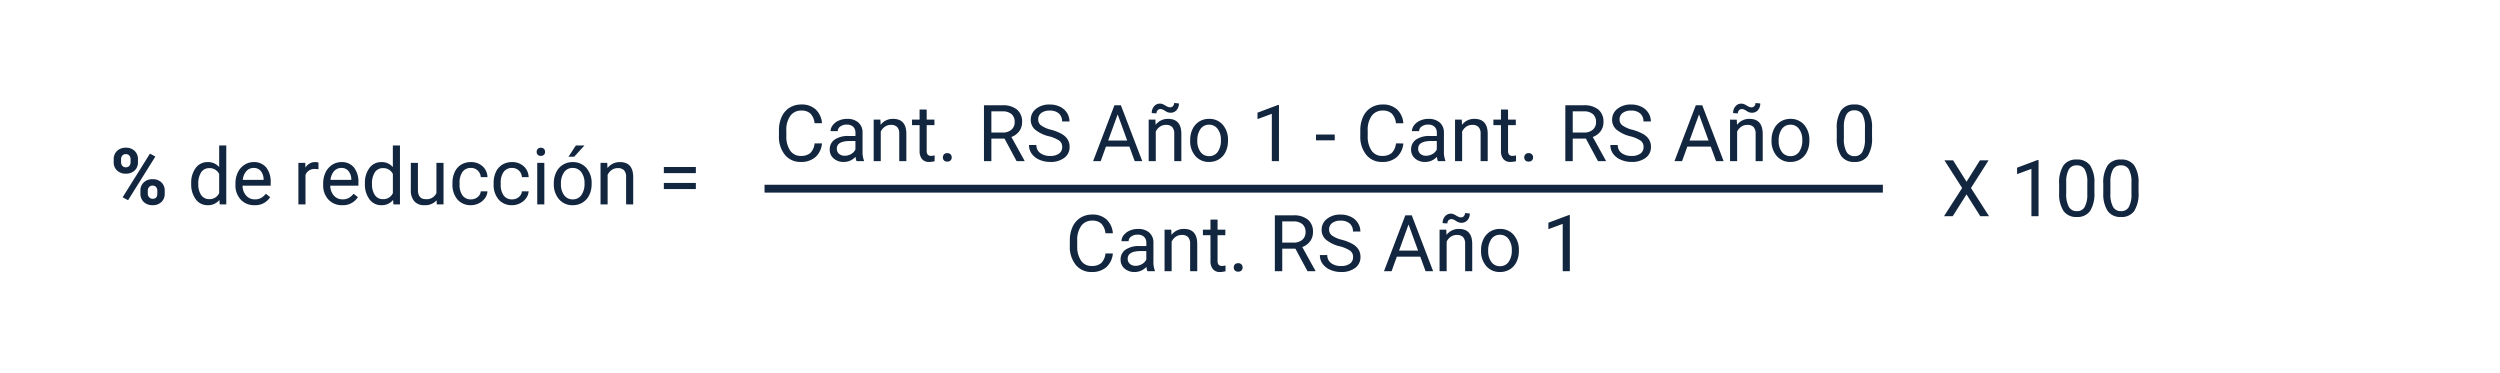 <svg xmlns="http://www.w3.org/2000/svg" xmlns:xlink="http://www.w3.org/1999/xlink" width="636" height="95" viewBox="0 0 636 95">
  <defs>
    <filter id="Rectángulo_340685" x="0" y="0" width="636" height="95" filterUnits="userSpaceOnUse">
      <feOffset dy="3" input="SourceAlpha"/>
      <feGaussianBlur stdDeviation="3" result="blur"/>
      <feFlood flood-opacity="0.161"/>
      <feComposite operator="in" in2="blur"/>
      <feComposite in="SourceGraphic"/>
    </filter>
  </defs>
  <g id="Grupo_964511" data-name="Grupo 964511" transform="translate(-466 -4105)">
    <g transform="matrix(1, 0, 0, 1, 466, 4105)" filter="url(#Rectángulo_340685)">
      <rect id="Rectángulo_340685-2" data-name="Rectángulo 340685" width="618" height="77" rx="20" transform="translate(9 6)" fill="#fff"/>
    </g>
    <path id="Trazado_728220" data-name="Trazado 728220" d="M.928-11.484a2.811,2.811,0,0,1,.85-2.124A3.081,3.081,0,0,1,4-14.424a3.13,3.13,0,0,1,2.246.806,2.865,2.865,0,0,1,.85,2.183v.7a2.776,2.776,0,0,1-.85,2.119,3.114,3.114,0,0,1-2.227.8,3.134,3.134,0,0,1-2.241-.806,2.844,2.844,0,0,1-.854-2.173Zm1.875.752a1.316,1.316,0,0,0,.337.942,1.16,1.16,0,0,0,.884.356,1.106,1.106,0,0,0,.869-.361,1.4,1.4,0,0,0,.322-.967v-.723a1.37,1.37,0,0,0-.322-.947A1.13,1.13,0,0,0,4-12.793a1.133,1.133,0,0,0-.869.356,1.4,1.4,0,0,0-.332.991ZM7.725-3.486A2.775,2.775,0,0,1,8.584-5.61a3.124,3.124,0,0,1,2.227-.806,3.156,3.156,0,0,1,2.241.8,2.849,2.849,0,0,1,.854,2.192v.7a2.8,2.8,0,0,1-.84,2.114A3.1,3.1,0,0,1,10.83.2,3.132,3.132,0,0,1,8.574-.615a2.832,2.832,0,0,1-.85-2.148ZM9.6-2.725a1.305,1.305,0,0,0,.352.918,1.146,1.146,0,0,0,.879.381q1.191,0,1.191-1.318v-.742a1.327,1.327,0,0,0-.332-.942,1.144,1.144,0,0,0-.879-.356,1.144,1.144,0,0,0-.879.356,1.369,1.369,0,0,0-.332.972ZM4.58-1.064,3.2-1.807,10.146-12.92l1.377.742ZM20.645-5.371A6.19,6.19,0,0,1,21.8-9.282a3.644,3.644,0,0,1,3.018-1.479,3.665,3.665,0,0,1,2.939,1.27V-15h1.807V0H27.9l-.088-1.133A3.679,3.679,0,0,1,24.795.2a3.609,3.609,0,0,1-2.993-1.5,6.26,6.26,0,0,1-1.157-3.926Zm1.807.205a4.687,4.687,0,0,0,.742,2.813,2.4,2.4,0,0,0,2.051,1.016,2.636,2.636,0,0,0,2.51-1.543V-7.734a2.656,2.656,0,0,0-2.49-1.494A2.411,2.411,0,0,0,23.193-8.2,5.16,5.16,0,0,0,22.451-5.166ZM36.748.2a4.617,4.617,0,0,1-3.5-1.411A5.237,5.237,0,0,1,31.9-4.99v-.332a6.341,6.341,0,0,1,.6-2.808,4.685,4.685,0,0,1,1.68-1.934,4.223,4.223,0,0,1,2.339-.7,3.957,3.957,0,0,1,3.2,1.357,5.877,5.877,0,0,1,1.143,3.887v.752H33.711a3.756,3.756,0,0,0,.913,2.524,2.87,2.87,0,0,0,2.222.962,3.147,3.147,0,0,0,1.621-.391,4.073,4.073,0,0,0,1.162-1.035l1.1.859A4.437,4.437,0,0,1,36.748.2Zm-.225-9.473a2.41,2.41,0,0,0-1.836.8A3.868,3.868,0,0,0,33.77-6.25h5.293v-.137a3.441,3.441,0,0,0-.742-2.134A2.269,2.269,0,0,0,36.523-9.277Zm16.494.332a5.414,5.414,0,0,0-.889-.068A2.381,2.381,0,0,0,49.717-7.5V0H47.91V-10.566h1.758L49.7-9.346a2.813,2.813,0,0,1,2.52-1.416,1.846,1.846,0,0,1,.8.137ZM59.063.2a4.617,4.617,0,0,1-3.5-1.411A5.237,5.237,0,0,1,54.219-4.99v-.332a6.341,6.341,0,0,1,.6-2.808,4.685,4.685,0,0,1,1.68-1.934,4.223,4.223,0,0,1,2.339-.7,3.957,3.957,0,0,1,3.2,1.357,5.877,5.877,0,0,1,1.143,3.887v.752H56.025a3.756,3.756,0,0,0,.913,2.524,2.87,2.87,0,0,0,2.222.962,3.147,3.147,0,0,0,1.621-.391,4.073,4.073,0,0,0,1.162-1.035l1.1.859A4.437,4.437,0,0,1,59.063.2Zm-.225-9.473a2.41,2.41,0,0,0-1.836.8,3.868,3.868,0,0,0-.918,2.231h5.293v-.137a3.441,3.441,0,0,0-.742-2.134A2.269,2.269,0,0,0,58.838-9.277Zm6,3.906a6.19,6.19,0,0,1,1.152-3.911A3.644,3.644,0,0,1,69-10.762a3.665,3.665,0,0,1,2.939,1.27V-15H73.75V0H72.09L72-1.133A3.679,3.679,0,0,1,68.984.2a3.609,3.609,0,0,1-2.993-1.5,6.26,6.26,0,0,1-1.157-3.926Zm1.807.205a4.687,4.687,0,0,0,.742,2.813,2.4,2.4,0,0,0,2.051,1.016,2.636,2.636,0,0,0,2.51-1.543V-7.734a2.656,2.656,0,0,0-2.49-1.494A2.411,2.411,0,0,0,67.383-8.2,5.16,5.16,0,0,0,66.641-5.166ZM83.076-1.045A3.837,3.837,0,0,1,79.98.2a3.285,3.285,0,0,1-2.573-.981,4.248,4.248,0,0,1-.894-2.905v-6.875H78.32V-3.74q0,2.4,1.953,2.4a2.7,2.7,0,0,0,2.754-1.543v-7.686h1.807V0H83.115Zm8.74-.234a2.6,2.6,0,0,0,1.689-.586,2.061,2.061,0,0,0,.8-1.465h1.709A3.276,3.276,0,0,1,95.391-1.6,4.116,4.116,0,0,1,93.853-.293,4.438,4.438,0,0,1,91.816.2a4.353,4.353,0,0,1-3.433-1.44,5.737,5.737,0,0,1-1.274-3.94v-.3a6.361,6.361,0,0,1,.566-2.744A4.314,4.314,0,0,1,89.3-10.1a4.619,4.619,0,0,1,2.5-.664A4.238,4.238,0,0,1,94.761-9.7a3.8,3.8,0,0,1,1.255,2.764H94.307a2.49,2.49,0,0,0-.776-1.685,2.415,2.415,0,0,0-1.724-.659,2.529,2.529,0,0,0-2.134.991,4.655,4.655,0,0,0-.757,2.866v.342a4.562,4.562,0,0,0,.752,2.813A2.541,2.541,0,0,0,91.816-1.279Zm10.469,0a2.6,2.6,0,0,0,1.689-.586,2.061,2.061,0,0,0,.8-1.465h1.709a3.276,3.276,0,0,1-.625,1.729,4.116,4.116,0,0,1-1.538,1.309A4.438,4.438,0,0,1,102.285.2a4.353,4.353,0,0,1-3.433-1.44,5.737,5.737,0,0,1-1.274-3.94v-.3a6.361,6.361,0,0,1,.566-2.744A4.314,4.314,0,0,1,99.771-10.1a4.619,4.619,0,0,1,2.5-.664A4.238,4.238,0,0,1,105.229-9.7a3.8,3.8,0,0,1,1.255,2.764h-1.709A2.49,2.49,0,0,0,104-8.618a2.415,2.415,0,0,0-1.724-.659,2.529,2.529,0,0,0-2.134.991,4.655,4.655,0,0,0-.757,2.866v.342a4.562,4.562,0,0,0,.752,2.813A2.541,2.541,0,0,0,102.285-1.279ZM110.479,0h-1.807V-10.566h1.807Zm-1.953-13.369a1.078,1.078,0,0,1,.269-.742,1.008,1.008,0,0,1,.8-.3,1.024,1.024,0,0,1,.8.3,1.067,1.067,0,0,1,.273.742,1.032,1.032,0,0,1-.273.732,1.043,1.043,0,0,1-.8.293,1.026,1.026,0,0,1-.8-.293A1.043,1.043,0,0,1,108.525-13.369Zm4.365,7.988a6.241,6.241,0,0,1,.61-2.793,4.553,4.553,0,0,1,1.7-1.914,4.626,4.626,0,0,1,2.485-.674,4.456,4.456,0,0,1,3.491,1.494,5.748,5.748,0,0,1,1.333,3.975v.127a6.3,6.3,0,0,1-.591,2.769,4.486,4.486,0,0,1-1.689,1.909A4.679,4.679,0,0,1,117.705.2,4.445,4.445,0,0,1,114.224-1.3a5.719,5.719,0,0,1-1.333-3.955Zm1.816.215a4.52,4.52,0,0,0,.815,2.822,2.61,2.61,0,0,0,2.183,1.064,2.594,2.594,0,0,0,2.188-1.079,4.943,4.943,0,0,0,.811-3.022,4.513,4.513,0,0,0-.825-2.817,2.623,2.623,0,0,0-2.192-1.079,2.594,2.594,0,0,0-2.158,1.064A4.906,4.906,0,0,0,114.707-5.166Zm3.8-9.834h2.188l-2.617,2.871h-1.455Zm7.979,4.434.059,1.328a3.851,3.851,0,0,1,3.164-1.523q3.35,0,3.379,3.779V0h-1.807V-6.992a2.433,2.433,0,0,0-.522-1.689,2.094,2.094,0,0,0-1.6-.547,2.607,2.607,0,0,0-1.543.469,3.183,3.183,0,0,0-1.035,1.23V0h-1.807V-10.566Zm22.539,2.617h-8.145V-9.521h8.145Zm0,4.053h-8.145V-5.459h8.145Z" transform="translate(494 4157)" fill="#12263f"/>
    <path id="Trazado_728223" data-name="Trazado 728223" d="M6.289-8.77,9.7-14.219H11.9L7.412-7.168,12.012,0H9.785l-3.5-5.547L2.773,0H.557L5.166-7.168l-4.5-7.051h2.2ZM24.609,0H22.793V-12.041L19.15-10.7v-1.641l5.176-1.943h.283ZM38.818-6.064a8.263,8.263,0,0,1-1.084,4.717A3.855,3.855,0,0,1,34.346.2a3.883,3.883,0,0,1-3.369-1.509A7.843,7.843,0,0,1,29.844-5.82V-8.232a8.079,8.079,0,0,1,1.084-4.658,3.885,3.885,0,0,1,3.4-1.523,3.92,3.92,0,0,1,3.379,1.47,7.8,7.8,0,0,1,1.113,4.536ZM37.012-8.535a6.62,6.62,0,0,0-.645-3.345,2.218,2.218,0,0,0-2.041-1.05A2.189,2.189,0,0,0,32.3-11.885a6.464,6.464,0,0,0-.654,3.213v2.891a6.726,6.726,0,0,0,.669,3.4,2.214,2.214,0,0,0,2.026,1.1,2.184,2.184,0,0,0,1.987-1.035,6.483,6.483,0,0,0,.679-3.262ZM50.049-6.064a8.263,8.263,0,0,1-1.084,4.717A3.855,3.855,0,0,1,45.576.2a3.883,3.883,0,0,1-3.369-1.509A7.843,7.843,0,0,1,41.074-5.82V-8.232a8.079,8.079,0,0,1,1.084-4.658,3.885,3.885,0,0,1,3.4-1.523,3.92,3.92,0,0,1,3.379,1.47,7.8,7.8,0,0,1,1.113,4.536ZM48.242-8.535A6.62,6.62,0,0,0,47.6-11.88a2.218,2.218,0,0,0-2.041-1.05,2.189,2.189,0,0,0-2.021,1.045,6.464,6.464,0,0,0-.654,3.213v2.891a6.726,6.726,0,0,0,.669,3.4,2.214,2.214,0,0,0,2.026,1.1,2.184,2.184,0,0,0,1.987-1.035,6.483,6.483,0,0,0,.679-3.262Z" transform="translate(960 4160)" fill="#12263f"/>
    <g id="Grupo_964483" data-name="Grupo 964483" transform="translate(72 61)">
      <path id="Trazado_728221" data-name="Trazado 728221" d="M12.109-4.512A5.231,5.231,0,0,1,10.444-1.03,5.457,5.457,0,0,1,6.719.2,5.01,5.01,0,0,1,2.681-1.611,7.268,7.268,0,0,1,1.162-6.445V-7.812A8.1,8.1,0,0,1,1.87-11.3a5.288,5.288,0,0,1,2.007-2.31,5.588,5.588,0,0,1,3.008-.806,5.138,5.138,0,0,1,3.633,1.265,5.294,5.294,0,0,1,1.592,3.5H10.225a4.067,4.067,0,0,0-1.06-2.461,3.212,3.212,0,0,0-2.28-.762,3.356,3.356,0,0,0-2.817,1.328A6.093,6.093,0,0,0,3.047-7.764v1.377a6.263,6.263,0,0,0,.967,3.682A3.125,3.125,0,0,0,6.719-1.338a3.608,3.608,0,0,0,2.4-.708,3.929,3.929,0,0,0,1.108-2.466ZM20.908,0a3.8,3.8,0,0,1-.254-1.113A4.031,4.031,0,0,1,17.646.2a3.73,3.73,0,0,1-2.563-.884,2.859,2.859,0,0,1-1-2.241,2.987,2.987,0,0,1,1.255-2.563,5.916,5.916,0,0,1,3.53-.913h1.758v-.83a2.029,2.029,0,0,0-.566-1.509,2.276,2.276,0,0,0-1.67-.562,2.634,2.634,0,0,0-1.621.488,1.439,1.439,0,0,0-.654,1.182H14.3a2.493,2.493,0,0,1,.562-1.528,3.832,3.832,0,0,1,1.523-1.167,5.125,5.125,0,0,1,2.114-.43,4.177,4.177,0,0,1,2.861.913,3.294,3.294,0,0,1,1.074,2.515v4.863A5.946,5.946,0,0,0,22.8-.156V0Zm-3-1.377a3.175,3.175,0,0,0,1.611-.439,2.658,2.658,0,0,0,1.1-1.143V-5.127H19.209q-3.32,0-3.32,1.943a1.645,1.645,0,0,0,.566,1.328A2.177,2.177,0,0,0,17.91-1.377Zm9.063-9.189.059,1.328A3.85,3.85,0,0,1,30.2-10.762q3.35,0,3.379,3.779V0H31.768V-6.992a2.432,2.432,0,0,0-.522-1.689,2.094,2.094,0,0,0-1.6-.547,2.607,2.607,0,0,0-1.543.469,3.183,3.183,0,0,0-1.035,1.23V0H25.264V-10.566ZM38.75-13.125v2.559h1.973v1.4H38.75v6.553a1.464,1.464,0,0,0,.264.952,1.11,1.11,0,0,0,.9.317,4.374,4.374,0,0,0,.859-.117V0a5.238,5.238,0,0,1-1.387.2,2.25,2.25,0,0,1-1.826-.732,3.147,3.147,0,0,1-.615-2.08V-9.17H35.02v-1.4h1.924v-2.559ZM42.871-.947a1.131,1.131,0,0,1,.278-.781,1.061,1.061,0,0,1,.835-.312,1.092,1.092,0,0,1,.845.313,1.109,1.109,0,0,1,.288.781,1.048,1.048,0,0,1-.288.752,1.112,1.112,0,0,1-.845.3,1.079,1.079,0,0,1-.835-.3A1.069,1.069,0,0,1,42.871-.947Zm15.674-4.8h-3.34V0H53.32V-14.219h4.707a5.571,5.571,0,0,1,3.7,1.094,3.935,3.935,0,0,1,1.294,3.184A3.828,3.828,0,0,1,62.3-7.627a4.285,4.285,0,0,1-2,1.475l3.34,6.035V0H61.631Zm-3.34-1.533h2.881a3.253,3.253,0,0,0,2.222-.723,2.442,2.442,0,0,0,.825-1.934,2.571,2.571,0,0,0-.786-2.021,3.333,3.333,0,0,0-2.271-.713H55.205Zm14.629.947a8.817,8.817,0,0,1-3.511-1.7,3.256,3.256,0,0,1-1.1-2.5,3.439,3.439,0,0,1,1.343-2.778,5.337,5.337,0,0,1,3.491-1.1,5.825,5.825,0,0,1,2.612.566,4.3,4.3,0,0,1,1.777,1.563,4,4,0,0,1,.63,2.178H73.193a2.586,2.586,0,0,0-.82-2.026,3.343,3.343,0,0,0-2.314-.737,3.42,3.42,0,0,0-2.163.61,2.035,2.035,0,0,0-.776,1.694,1.831,1.831,0,0,0,.737,1.47A7.238,7.238,0,0,0,70.366-8,11.623,11.623,0,0,1,73.14-6.9a4.209,4.209,0,0,1,1.484,1.4,3.577,3.577,0,0,1,.483,1.885A3.322,3.322,0,0,1,73.76-.845,5.746,5.746,0,0,1,70.156.2a6.683,6.683,0,0,1-2.734-.562A4.6,4.6,0,0,1,65.464-1.9a3.754,3.754,0,0,1-.688-2.217H66.66a2.449,2.449,0,0,0,.952,2.036,4.009,4.009,0,0,0,2.544.747,3.685,3.685,0,0,0,2.275-.605,1.967,1.967,0,0,0,.791-1.65A1.931,1.931,0,0,0,72.49-5.21,8.444,8.444,0,0,0,69.834-6.338ZM90.313-3.711H84.355L83.018,0H81.084l5.43-14.219h1.641L93.594,0H91.67ZM84.922-5.254h4.834L87.334-11.9Zm12.012-5.312.059,1.328a3.85,3.85,0,0,1,3.164-1.523q3.35,0,3.379,3.779V0h-1.807V-6.992a2.432,2.432,0,0,0-.522-1.689,2.094,2.094,0,0,0-1.6-.547,2.607,2.607,0,0,0-1.543.469,3.183,3.183,0,0,0-1.035,1.23V0H95.225V-10.566Zm5.977-4.121a2.428,2.428,0,0,1-.6,1.709,1.951,1.951,0,0,1-1.5.654,2.2,2.2,0,0,1-.693-.1,3.741,3.741,0,0,1-.767-.4,3.32,3.32,0,0,0-.684-.366,1.673,1.673,0,0,0-.483-.063.9.9,0,0,0-.684.308,1.115,1.115,0,0,0-.283.786l-1.211-.068a2.549,2.549,0,0,1,.591-1.729,1.9,1.9,0,0,1,1.5-.684,1.821,1.821,0,0,1,.615.1,4.484,4.484,0,0,1,.742.381,4.367,4.367,0,0,0,.718.371,1.649,1.649,0,0,0,.552.088.874.874,0,0,0,.7-.332,1.165,1.165,0,0,0,.278-.771Zm2.871,9.307a6.241,6.241,0,0,1,.61-2.793,4.553,4.553,0,0,1,1.7-1.914,4.626,4.626,0,0,1,2.485-.674,4.456,4.456,0,0,1,3.491,1.494A5.748,5.748,0,0,1,115.4-5.293v.127A6.3,6.3,0,0,1,114.81-2.4,4.486,4.486,0,0,1,113.12-.488,4.679,4.679,0,0,1,110.6.2,4.445,4.445,0,0,1,107.114-1.3a5.719,5.719,0,0,1-1.333-3.955Zm1.816.215a4.52,4.52,0,0,0,.815,2.822A2.61,2.61,0,0,0,110.6-1.279a2.594,2.594,0,0,0,2.188-1.079,4.943,4.943,0,0,0,.811-3.022,4.513,4.513,0,0,0-.825-2.817,2.623,2.623,0,0,0-2.192-1.079,2.594,2.594,0,0,0-2.158,1.064A4.906,4.906,0,0,0,107.6-5.166ZM128.369,0h-1.816V-12.041L122.91-10.7v-1.641l5.176-1.943h.283Zm14.189-5.3h-4.766V-6.777h4.766Zm17.451.791a5.231,5.231,0,0,1-1.665,3.481A5.457,5.457,0,0,1,154.619.2a5.01,5.01,0,0,1-4.038-1.807,7.268,7.268,0,0,1-1.519-4.834V-7.812a8.1,8.1,0,0,1,.708-3.486,5.288,5.288,0,0,1,2.007-2.31,5.588,5.588,0,0,1,3.008-.806,5.138,5.138,0,0,1,3.633,1.265,5.294,5.294,0,0,1,1.592,3.5h-1.885a4.067,4.067,0,0,0-1.06-2.461,3.212,3.212,0,0,0-2.28-.762,3.356,3.356,0,0,0-2.817,1.328,6.093,6.093,0,0,0-1.021,3.779v1.377a6.263,6.263,0,0,0,.967,3.682,3.125,3.125,0,0,0,2.705,1.367,3.608,3.608,0,0,0,2.4-.708,3.929,3.929,0,0,0,1.108-2.466ZM168.809,0a3.8,3.8,0,0,1-.254-1.113A4.031,4.031,0,0,1,165.547.2a3.73,3.73,0,0,1-2.563-.884,2.859,2.859,0,0,1-1-2.241,2.987,2.987,0,0,1,1.255-2.563,5.916,5.916,0,0,1,3.53-.913h1.758v-.83a2.029,2.029,0,0,0-.566-1.509,2.276,2.276,0,0,0-1.67-.562,2.634,2.634,0,0,0-1.621.488,1.439,1.439,0,0,0-.654,1.182H162.2a2.493,2.493,0,0,1,.562-1.528,3.832,3.832,0,0,1,1.523-1.167,5.125,5.125,0,0,1,2.114-.43,4.177,4.177,0,0,1,2.861.913,3.294,3.294,0,0,1,1.074,2.515v4.863A5.946,5.946,0,0,0,170.7-.156V0Zm-3-1.377a3.175,3.175,0,0,0,1.611-.439,2.658,2.658,0,0,0,1.1-1.143V-5.127h-1.416q-3.32,0-3.32,1.943a1.645,1.645,0,0,0,.566,1.328A2.177,2.177,0,0,0,165.811-1.377Zm9.063-9.189.059,1.328a3.851,3.851,0,0,1,3.164-1.523q3.35,0,3.379,3.779V0h-1.807V-6.992a2.433,2.433,0,0,0-.522-1.689,2.094,2.094,0,0,0-1.6-.547,2.607,2.607,0,0,0-1.543.469,3.183,3.183,0,0,0-1.035,1.23V0h-1.807V-10.566Zm11.777-2.559v2.559h1.973v1.4H186.65v6.553a1.464,1.464,0,0,0,.264.952,1.11,1.11,0,0,0,.9.317,4.374,4.374,0,0,0,.859-.117V0a5.238,5.238,0,0,1-1.387.2,2.25,2.25,0,0,1-1.826-.732,3.147,3.147,0,0,1-.615-2.08V-9.17H182.92v-1.4h1.924v-2.559ZM190.771-.947a1.131,1.131,0,0,1,.278-.781,1.061,1.061,0,0,1,.835-.312,1.092,1.092,0,0,1,.845.313,1.109,1.109,0,0,1,.288.781,1.048,1.048,0,0,1-.288.752,1.112,1.112,0,0,1-.845.3,1.079,1.079,0,0,1-.835-.3A1.069,1.069,0,0,1,190.771-.947Zm15.674-4.8h-3.34V0h-1.885V-14.219h4.707a5.571,5.571,0,0,1,3.7,1.094,3.935,3.935,0,0,1,1.294,3.184,3.828,3.828,0,0,1-.718,2.314,4.285,4.285,0,0,1-2,1.475l3.34,6.035V0h-2.012Zm-3.34-1.533h2.881a3.253,3.253,0,0,0,2.222-.723,2.442,2.442,0,0,0,.825-1.934,2.571,2.571,0,0,0-.786-2.021,3.333,3.333,0,0,0-2.271-.713h-2.871Zm14.629.947a8.817,8.817,0,0,1-3.511-1.7,3.256,3.256,0,0,1-1.1-2.5,3.439,3.439,0,0,1,1.343-2.778,5.337,5.337,0,0,1,3.491-1.1,5.825,5.825,0,0,1,2.612.566,4.3,4.3,0,0,1,1.777,1.563,4,4,0,0,1,.63,2.178h-1.885a2.586,2.586,0,0,0-.82-2.026,3.343,3.343,0,0,0-2.314-.737,3.42,3.42,0,0,0-2.163.61,2.035,2.035,0,0,0-.776,1.694,1.831,1.831,0,0,0,.737,1.47,7.238,7.238,0,0,0,2.51,1.1,11.622,11.622,0,0,1,2.773,1.1,4.209,4.209,0,0,1,1.484,1.4,3.577,3.577,0,0,1,.483,1.885A3.322,3.322,0,0,1,221.66-.845a5.746,5.746,0,0,1-3.6,1.04,6.683,6.683,0,0,1-2.734-.562A4.6,4.6,0,0,1,213.364-1.9a3.754,3.754,0,0,1-.688-2.217h1.885a2.449,2.449,0,0,0,.952,2.036,4.009,4.009,0,0,0,2.544.747,3.685,3.685,0,0,0,2.275-.605,1.967,1.967,0,0,0,.791-1.65,1.931,1.931,0,0,0-.732-1.616A8.444,8.444,0,0,0,217.734-6.338Zm20.479,2.627h-5.957L230.918,0h-1.934l5.43-14.219h1.641L241.494,0H239.57Zm-5.391-1.543h4.834l-2.422-6.65Zm12.012-5.312.059,1.328a3.851,3.851,0,0,1,3.164-1.523q3.35,0,3.379,3.779V0h-1.807V-6.992a2.433,2.433,0,0,0-.522-1.689,2.094,2.094,0,0,0-1.6-.547,2.607,2.607,0,0,0-1.543.469,3.183,3.183,0,0,0-1.035,1.23V0h-1.807V-10.566Zm5.977-4.121a2.428,2.428,0,0,1-.6,1.709,1.951,1.951,0,0,1-1.5.654,2.2,2.2,0,0,1-.693-.1,3.741,3.741,0,0,1-.767-.4,3.32,3.32,0,0,0-.684-.366,1.673,1.673,0,0,0-.483-.063.9.9,0,0,0-.684.308,1.115,1.115,0,0,0-.283.786l-1.211-.068a2.549,2.549,0,0,1,.591-1.729,1.9,1.9,0,0,1,1.5-.684,1.821,1.821,0,0,1,.615.1,4.484,4.484,0,0,1,.742.381,4.367,4.367,0,0,0,.718.371,1.649,1.649,0,0,0,.552.088.874.874,0,0,0,.7-.332,1.165,1.165,0,0,0,.278-.771Zm2.871,9.307a6.241,6.241,0,0,1,.61-2.793,4.553,4.553,0,0,1,1.7-1.914,4.626,4.626,0,0,1,2.485-.674,4.456,4.456,0,0,1,3.491,1.494A5.748,5.748,0,0,1,263.3-5.293v.127A6.3,6.3,0,0,1,262.71-2.4a4.486,4.486,0,0,1-1.689,1.909A4.679,4.679,0,0,1,258.5.2,4.445,4.445,0,0,1,255.015-1.3a5.719,5.719,0,0,1-1.333-3.955Zm1.816.215a4.52,4.52,0,0,0,.815,2.822A2.61,2.61,0,0,0,258.5-1.279a2.594,2.594,0,0,0,2.188-1.079,4.943,4.943,0,0,0,.811-3.022,4.512,4.512,0,0,0-.825-2.817,2.623,2.623,0,0,0-2.192-1.079,2.594,2.594,0,0,0-2.158,1.064A4.906,4.906,0,0,0,255.5-5.166Zm23.75-.9a8.263,8.263,0,0,1-1.084,4.717A3.855,3.855,0,0,1,274.775.2a3.883,3.883,0,0,1-3.369-1.509,7.843,7.843,0,0,1-1.133-4.507V-8.232a8.079,8.079,0,0,1,1.084-4.658,3.885,3.885,0,0,1,3.4-1.523,3.92,3.92,0,0,1,3.379,1.47,7.8,7.8,0,0,1,1.113,4.536Zm-1.807-2.471a6.62,6.62,0,0,0-.645-3.345,2.218,2.218,0,0,0-2.041-1.05,2.189,2.189,0,0,0-2.021,1.045,6.464,6.464,0,0,0-.654,3.213v2.891a6.726,6.726,0,0,0,.669,3.4,2.214,2.214,0,0,0,2.026,1.1,2.184,2.184,0,0,0,1.987-1.035,6.483,6.483,0,0,0,.679-3.262Z" transform="translate(591 4085)" fill="#12263f"/>
      <path id="Trazado_728222" data-name="Trazado 728222" d="M12.109-4.512A5.231,5.231,0,0,1,10.444-1.03,5.457,5.457,0,0,1,6.719.2,5.01,5.01,0,0,1,2.681-1.611,7.268,7.268,0,0,1,1.162-6.445V-7.812A8.1,8.1,0,0,1,1.87-11.3a5.288,5.288,0,0,1,2.007-2.31,5.588,5.588,0,0,1,3.008-.806,5.138,5.138,0,0,1,3.633,1.265,5.294,5.294,0,0,1,1.592,3.5H10.225a4.067,4.067,0,0,0-1.06-2.461,3.212,3.212,0,0,0-2.28-.762,3.356,3.356,0,0,0-2.817,1.328A6.093,6.093,0,0,0,3.047-7.764v1.377a6.263,6.263,0,0,0,.967,3.682A3.125,3.125,0,0,0,6.719-1.338a3.608,3.608,0,0,0,2.4-.708,3.929,3.929,0,0,0,1.108-2.466ZM20.908,0a3.8,3.8,0,0,1-.254-1.113A4.031,4.031,0,0,1,17.646.2a3.73,3.73,0,0,1-2.563-.884,2.859,2.859,0,0,1-1-2.241,2.987,2.987,0,0,1,1.255-2.563,5.916,5.916,0,0,1,3.53-.913h1.758v-.83a2.029,2.029,0,0,0-.566-1.509,2.276,2.276,0,0,0-1.67-.562,2.634,2.634,0,0,0-1.621.488,1.439,1.439,0,0,0-.654,1.182H14.3a2.493,2.493,0,0,1,.562-1.528,3.832,3.832,0,0,1,1.523-1.167,5.125,5.125,0,0,1,2.114-.43,4.177,4.177,0,0,1,2.861.913,3.294,3.294,0,0,1,1.074,2.515v4.863A5.946,5.946,0,0,0,22.8-.156V0Zm-3-1.377a3.175,3.175,0,0,0,1.611-.439,2.658,2.658,0,0,0,1.1-1.143V-5.127H19.209q-3.32,0-3.32,1.943a1.645,1.645,0,0,0,.566,1.328A2.177,2.177,0,0,0,17.91-1.377Zm9.063-9.189.059,1.328A3.85,3.85,0,0,1,30.2-10.762q3.35,0,3.379,3.779V0H31.768V-6.992a2.432,2.432,0,0,0-.522-1.689,2.094,2.094,0,0,0-1.6-.547,2.607,2.607,0,0,0-1.543.469,3.183,3.183,0,0,0-1.035,1.23V0H25.264V-10.566ZM38.75-13.125v2.559h1.973v1.4H38.75v6.553a1.464,1.464,0,0,0,.264.952,1.11,1.11,0,0,0,.9.317,4.374,4.374,0,0,0,.859-.117V0a5.238,5.238,0,0,1-1.387.2,2.25,2.25,0,0,1-1.826-.732,3.147,3.147,0,0,1-.615-2.08V-9.17H35.02v-1.4h1.924v-2.559ZM42.871-.947a1.131,1.131,0,0,1,.278-.781,1.061,1.061,0,0,1,.835-.312,1.092,1.092,0,0,1,.845.313,1.109,1.109,0,0,1,.288.781,1.048,1.048,0,0,1-.288.752,1.112,1.112,0,0,1-.845.3,1.079,1.079,0,0,1-.835-.3A1.069,1.069,0,0,1,42.871-.947Zm15.674-4.8h-3.34V0H53.32V-14.219h4.707a5.571,5.571,0,0,1,3.7,1.094,3.935,3.935,0,0,1,1.294,3.184A3.828,3.828,0,0,1,62.3-7.627a4.285,4.285,0,0,1-2,1.475l3.34,6.035V0H61.631Zm-3.34-1.533h2.881a3.253,3.253,0,0,0,2.222-.723,2.442,2.442,0,0,0,.825-1.934,2.571,2.571,0,0,0-.786-2.021,3.333,3.333,0,0,0-2.271-.713H55.205Zm14.629.947a8.817,8.817,0,0,1-3.511-1.7,3.256,3.256,0,0,1-1.1-2.5,3.439,3.439,0,0,1,1.343-2.778,5.337,5.337,0,0,1,3.491-1.1,5.825,5.825,0,0,1,2.612.566,4.3,4.3,0,0,1,1.777,1.563,4,4,0,0,1,.63,2.178H73.193a2.586,2.586,0,0,0-.82-2.026,3.343,3.343,0,0,0-2.314-.737,3.42,3.42,0,0,0-2.163.61,2.035,2.035,0,0,0-.776,1.694,1.831,1.831,0,0,0,.737,1.47A7.238,7.238,0,0,0,70.366-8,11.623,11.623,0,0,1,73.14-6.9a4.209,4.209,0,0,1,1.484,1.4,3.577,3.577,0,0,1,.483,1.885A3.322,3.322,0,0,1,73.76-.845,5.746,5.746,0,0,1,70.156.2a6.683,6.683,0,0,1-2.734-.562A4.6,4.6,0,0,1,65.464-1.9a3.754,3.754,0,0,1-.688-2.217H66.66a2.449,2.449,0,0,0,.952,2.036,4.009,4.009,0,0,0,2.544.747,3.685,3.685,0,0,0,2.275-.605,1.967,1.967,0,0,0,.791-1.65A1.931,1.931,0,0,0,72.49-5.21,8.444,8.444,0,0,0,69.834-6.338ZM90.313-3.711H84.355L83.018,0H81.084l5.43-14.219h1.641L93.594,0H91.67ZM84.922-5.254h4.834L87.334-11.9Zm12.012-5.312.059,1.328a3.85,3.85,0,0,1,3.164-1.523q3.35,0,3.379,3.779V0h-1.807V-6.992a2.432,2.432,0,0,0-.522-1.689,2.094,2.094,0,0,0-1.6-.547,2.607,2.607,0,0,0-1.543.469,3.183,3.183,0,0,0-1.035,1.23V0H95.225V-10.566Zm5.977-4.121a2.428,2.428,0,0,1-.6,1.709,1.951,1.951,0,0,1-1.5.654,2.2,2.2,0,0,1-.693-.1,3.741,3.741,0,0,1-.767-.4,3.32,3.32,0,0,0-.684-.366,1.673,1.673,0,0,0-.483-.063.9.9,0,0,0-.684.308,1.115,1.115,0,0,0-.283.786l-1.211-.068a2.549,2.549,0,0,1,.591-1.729,1.9,1.9,0,0,1,1.5-.684,1.821,1.821,0,0,1,.615.1,4.484,4.484,0,0,1,.742.381,4.367,4.367,0,0,0,.718.371,1.649,1.649,0,0,0,.552.088.874.874,0,0,0,.7-.332,1.165,1.165,0,0,0,.278-.771Zm2.871,9.307a6.241,6.241,0,0,1,.61-2.793,4.553,4.553,0,0,1,1.7-1.914,4.626,4.626,0,0,1,2.485-.674,4.456,4.456,0,0,1,3.491,1.494A5.748,5.748,0,0,1,115.4-5.293v.127A6.3,6.3,0,0,1,114.81-2.4,4.486,4.486,0,0,1,113.12-.488,4.679,4.679,0,0,1,110.6.2,4.445,4.445,0,0,1,107.114-1.3a5.719,5.719,0,0,1-1.333-3.955Zm1.816.215a4.52,4.52,0,0,0,.815,2.822A2.61,2.61,0,0,0,110.6-1.279a2.594,2.594,0,0,0,2.188-1.079,4.943,4.943,0,0,0,.811-3.022,4.513,4.513,0,0,0-.825-2.817,2.623,2.623,0,0,0-2.192-1.079,2.594,2.594,0,0,0-2.158,1.064A4.906,4.906,0,0,0,107.6-5.166ZM128.369,0h-1.816V-12.041L122.91-10.7v-1.641l5.176-1.943h.283Z" transform="translate(665 4113)" fill="#12263f"/>
      <path id="Trazado_727950" data-name="Trazado 727950" d="M-1659-7649h284.5" transform="translate(2247.5 11741)" fill="none" stroke="#12263f" stroke-width="2"/>
    </g>
  </g>
</svg>
